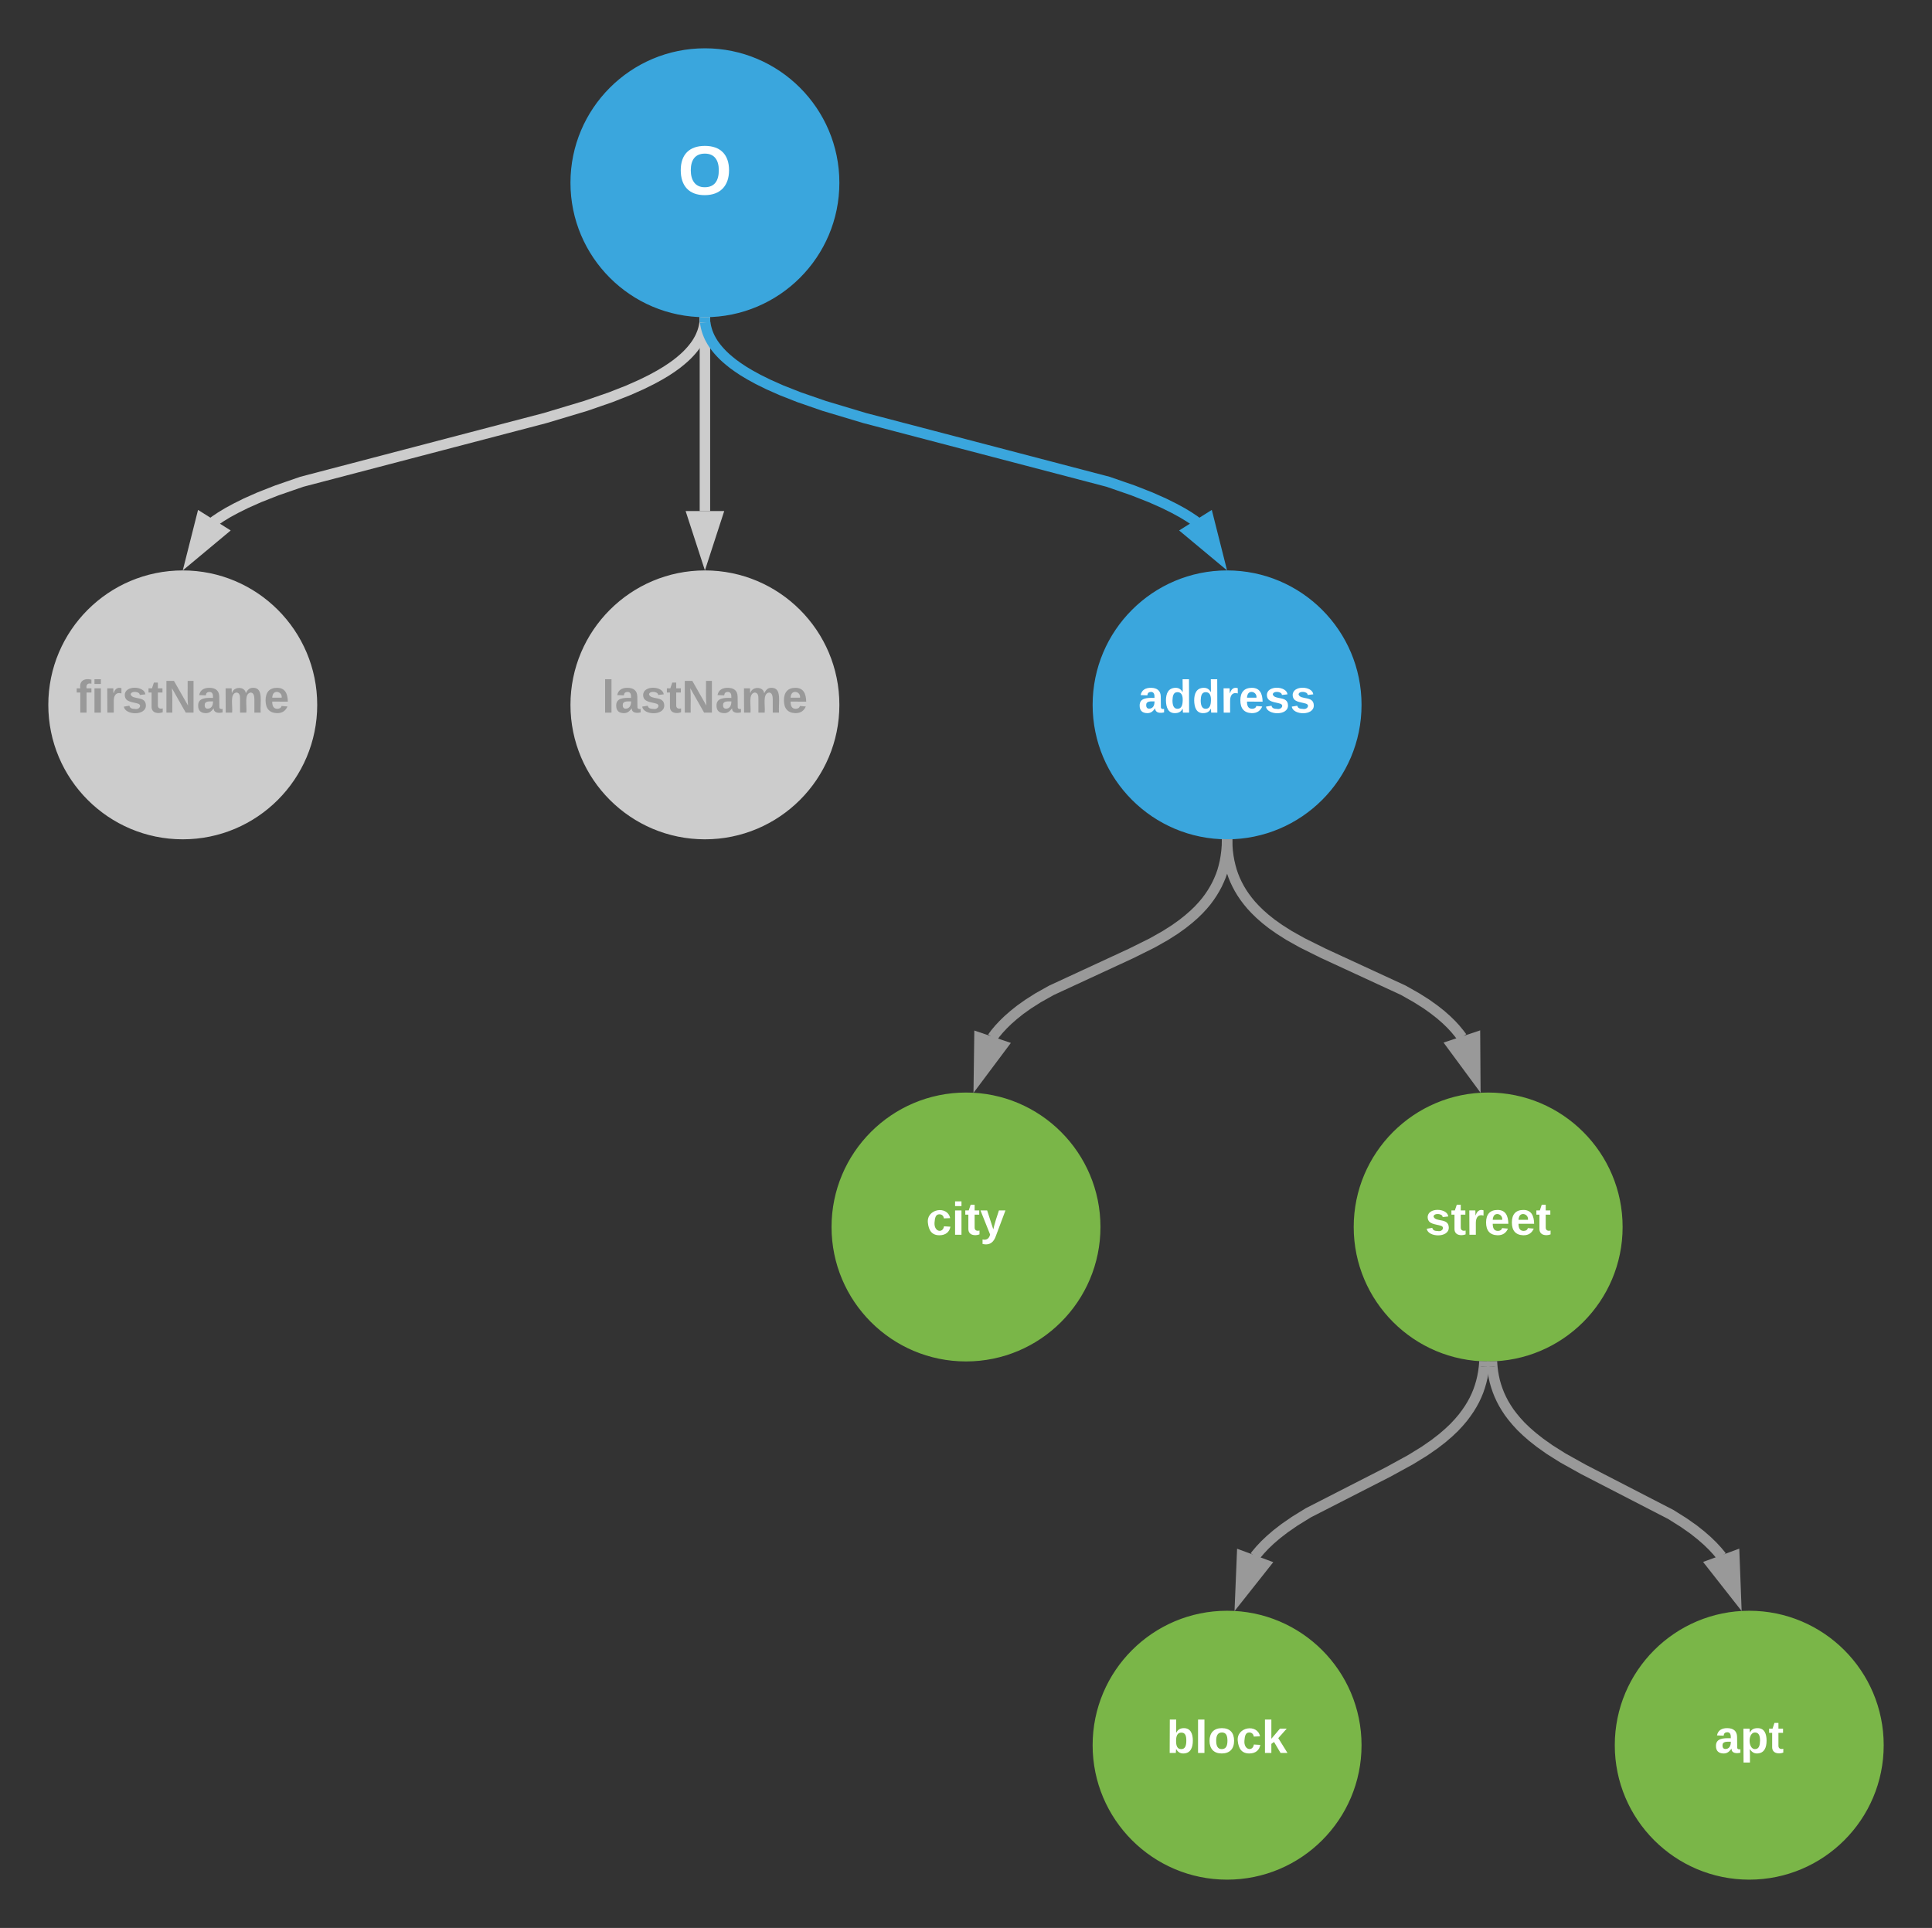 <svg xmlns="http://www.w3.org/2000/svg" xmlns:xlink="http://www.w3.org/1999/xlink" xmlns:lucid="lucid" width="740" height="738.5"><rect width="100%" height="100%" fill="#333333" stroke="none"/><g transform="translate(-80 -80)" lucid:page-tab-id="0_0"><path d="M400 150c0 27.6-22.4 50-50 50s-50-22.4-50-50 22.4-50 50-50 50 22.4 50 50z" stroke="#3aa6dd" stroke-width="3" fill="#3aa6dd"/><use xlink:href="#a" transform="matrix(1,0,0,1,305,105) translate(34.63 49.458)"/><path d="M200 350c0 27.6-22.4 50-50 50s-50-22.4-50-50 22.4-50 50-50 50 22.4 50 50z" stroke="#ccc" stroke-width="3" fill="#ccc"/><use xlink:href="#b" transform="matrix(1,0,0,1,105,305) translate(4.086 47.972)"/><path d="M400 350c0 27.6-22.4 50-50 50s-50-22.4-50-50 22.4-50 50-50 50 22.4 50 50z" stroke="#ccc" stroke-width="3" fill="#ccc"/><use xlink:href="#c" transform="matrix(1,0,0,1,305,305) translate(5.543 47.972)"/><path d="M600 350c0 27.6-22.4 50-50 50s-50-22.4-50-50 22.4-50 50-50 50 22.4 50 50z" stroke="#3aa6dd" stroke-width="3" fill="#3aa6dd"/><use xlink:href="#d" transform="matrix(1,0,0,1,505,305) translate(10.975 47.972)"/><path d="M700 550c0 27.6-22.4 50-50 50s-50-22.4-50-50 22.4-50 50-50 50 22.4 50 50z" stroke="#7ab648" stroke-width="3" fill="#7ab648"/><use xlink:href="#e" transform="matrix(1,0,0,1,605,505) translate(20.852 47.972)"/><path d="M500 550c0 27.6-22.4 50-50 50s-50-22.4-50-50 22.4-50 50-50 50 22.4 50 50z" stroke="#7ab648" stroke-width="3" fill="#7ab648"/><use xlink:href="#f" transform="matrix(1,0,0,1,405,505) translate(29.716 47.972)"/><path d="M349.88 203.5l-.02.17-.1.7-.13.7-.17.7-.2.7-.22.7-.27.7-.3.73-.34.74-.4.74-.44.77-.5.8-.57.8-.65.85-.73.88-.83.92-.95.98-1.1 1.03-1.28 1.1-1.5 1.2-1.76 1.27-2.1 1.4-2.53 1.52-3.1 1.7-3.92 1.94-5.04 2.24-6.75 2.66-9.62 3.33-15.57 4.67-93.18 24.4-9.6 3.32-6.76 2.66-5.04 2.24-3.9 1.94-3.13 1.7-2.54 1.54-2.1 1.4-.9.66" stroke="#ccc" stroke-width="4" fill="none"/><path d="M350 201.5l2-.07-.04 2.17-4-.1.04-2.1z" fill="#ccc"/><path d="M153.45 293.02l3.67-14.54 7.85 4.94z" stroke="#ccc" stroke-width="4" fill="#ccc"/><path d="M350 203.5v72.26" stroke="#ccc" stroke-width="4" fill="none"/><path d="M350 201.5l2-.07v2.12h-4v-2.15z" fill="#ccc"/><path d="M350 292.03l-4.64-14.27h9.28z" stroke="#ccc" stroke-width="4" fill="#ccc"/><path d="M350.12 203.5l.02.17.1.7.13.7.17.7.2.7.22.7.27.7.3.73.34.74.4.74.44.77.5.8.57.8.65.85.73.88.83.92.95.98 1.1 1.03 1.28 1.1 1.5 1.2 1.76 1.27 2.1 1.4 2.53 1.52 3.1 1.7 3.92 1.94 5.04 2.24 6.75 2.66 9.62 3.33 15.57 4.67 93.18 24.4 9.6 3.32 6.76 2.66 5.04 2.24 3.9 1.94 3.13 1.7 2.54 1.54 2.1 1.4.9.66" stroke="#3aa6dd" stroke-width="4" fill="none"/><path d="M350 201.5l2-.07.04 2.08-4 .1-.04-2.2z" fill="#3aa6dd"/><path d="M546.55 293.02l-11.52-9.6 7.85-4.94z" stroke="#3aa6dd" stroke-width="4" fill="#3aa6dd"/><path d="M550.05 403.5v.36l.18 2.2.27 2.06.35 1.95.44 1.86.5 1.78.6 1.73.68 1.67.77 1.63.85 1.6.96 1.6 1.08 1.6 1.2 1.6 1.36 1.64 1.55 1.66 1.77 1.73 2.05 1.8 2.43 1.93 2.95 2.08 3.7 2.35 5 2.8 8.04 4 30.7 14.18 5.08 2.88 3.8 2.4 3 2.15 2.5 1.97 2.12 1.86 1.83 1.78 1.6 1.73 1.4 1.7 1.2 1.57" stroke="#999" stroke-width="4" fill="none"/><path d="M550 401.5l2-.07.05 2.07-4 .1-.05-2.2z" fill="#999"/><path d="M645.06 492.46l-8.9-12.07 8.8-2.94z" stroke="#999" stroke-width="4" fill="#999"/><path d="M549.95 403.5v.38l-.18 2.2-.27 2.08-.35 1.96-.44 1.86-.5 1.78-.6 1.73-.7 1.66-.76 1.64-.86 1.6-.96 1.6-1.07 1.6-1.2 1.62-1.37 1.63-1.54 1.67-1.77 1.72-2.06 1.8-2.42 1.93-2.94 2.1-3.7 2.35-5 2.82-8.1 4.02-30.45 14.1-5.12 2.87-3.8 2.42-3.04 2.16-2.5 2-2.15 1.88-1.85 1.8-1.62 1.74-1.42 1.7-1.1 1.5" stroke="#999" stroke-width="4" fill="none"/><path d="M550 401.5l2-.07-.05 2.17-4-.1.05-2.1z" fill="#999"/><path d="M454.95 492.5l.2-14.98 8.78 2.98z" stroke="#999" stroke-width="4" fill="#999"/><path d="M600 748.5c0 27.6-22.4 50-50 50s-50-22.4-50-50c0-27.62 22.4-50 50-50s50 22.38 50 50z" stroke="#7ab648" stroke-width="3" fill="#7ab648"/><use xlink:href="#g" transform="matrix(1,0,0,1,505,703.498) translate(21.84 47.972)"/><path d="M800 748.5c0 27.6-22.4 50-50 50s-50-22.4-50-50c0-27.62 22.4-50 50-50s50 22.38 50 50z" stroke="#7ab648" stroke-width="3" fill="#7ab648"/><use xlink:href="#h" transform="matrix(1,0,0,1,705,703.498) translate(31.716 47.972)"/><path d="M648.42 603.43v.1l-.27 2-.35 1.92-.44 1.85-.52 1.78-.6 1.74-.7 1.7-.8 1.7-.92 1.7-1.04 1.7-1.17 1.7-1.32 1.76-1.53 1.8-1.77 1.9-2.08 1.97-2.47 2.13-3.03 2.34-3.84 2.66-5.25 3.23-8.72 4.78-30.47 15.58-5.23 3.23-3.84 2.65-3.03 2.34-2.47 2.12-2.08 1.98-1.77 1.88-1.53 1.8-.5.68" stroke="#999" stroke-width="4" fill="none"/><path d="M650 601.5l.57-.02-.16 2.15-3.98-.3.15-2z" fill="#999"/><path d="M555.1 691.07l.62-15 8.7 3.23z" stroke="#999" stroke-width="4" fill="#999"/><path d="M651.58 603.45v.05l.24 1.95.32 1.87.4 1.8.5 1.74.58 1.7.67 1.7.76 1.65.87 1.67 1 1.67 1.12 1.7 1.3 1.72 1.48 1.78 1.7 1.86 2.03 1.96 2.4 2.1 2.92 2.3 3.7 2.62 5 3.15 7.92 4.42 33.48 17.27 5 3.15 3.7 2.6 2.92 2.32 2.4 2.1 2 1.95 1.72 1.86 1.5 1.8.16.22" stroke="#999" stroke-width="4" fill="none"/><path d="M653.58 603.37l-4 .26-.13-2.16.54.03 3.45-.12z" fill="#999"/><path d="M744.86 691.03l-9.27-11.8 8.7-3.2z" stroke="#999" stroke-width="4" fill="#999"/><defs><path fill="#fff" d="M140-251c80 0 125 45 125 126S219 4 139 4C58 4 15-44 15-125s44-126 125-126zm-1 214c52 0 73-35 73-88 0-50-21-86-72-86-52 0-73 35-73 86s22 88 72 88" id="i"/><use transform="matrix(0.074,0,0,0.074,0,0)" xlink:href="#i" id="a"/><path fill="#999" d="M121-226c-27-7-43 5-38 36h38v33H83V0H34v-157H6v-33h28c-9-59 32-81 87-68v32" id="j"/><path fill="#999" d="M25-224v-37h50v37H25zM25 0v-190h50V0H25" id="k"/><path fill="#999" d="M135-150c-39-12-60 13-60 57V0H25l-1-190h47c2 13-1 29 3 40 6-28 27-53 61-41v41" id="l"/><path fill="#999" d="M137-138c1-29-70-34-71-4 15 46 118 7 119 86 1 83-164 76-172 9l43-7c4 19 20 25 44 25 33 8 57-30 24-41C81-84 22-81 20-136c-2-80 154-74 161-7" id="m"/><path fill="#999" d="M115-3C79 11 28 4 28-45v-112H4v-33h27l15-45h31v45h36v33H77v99c-1 23 16 31 38 25v30" id="n"/><path fill="#999" d="M175 0L67-191c6 58 2 128 3 191H24v-248h59L193-55c-6-58-2-129-3-193h46V0h-61" id="o"/><path fill="#999" d="M133-34C117-15 103 5 69 4 32 3 11-16 11-54c-1-60 55-63 116-61 1-26-3-47-28-47-18 1-26 9-28 27l-52-2c7-38 36-58 82-57s74 22 75 68l1 82c-1 14 12 18 25 15v27c-30 8-71 5-69-32zm-48 3c29 0 43-24 42-57-32 0-66-3-65 30 0 17 8 27 23 27" id="p"/><path fill="#999" d="M220-157c-53 9-28 100-34 157h-49v-107c1-27-5-49-29-50C55-147 81-57 75 0H25l-1-190h47c2 12-1 28 3 38 10-53 101-56 108 0 13-22 24-43 59-42 82 1 51 116 57 194h-49v-107c-1-25-5-48-29-50" id="q"/><path fill="#999" d="M185-48c-13 30-37 53-82 52C43 2 14-33 14-96s30-98 90-98c62 0 83 45 84 108H66c0 31 8 55 39 56 18 0 30-7 34-22zm-45-69c5-46-57-63-70-21-2 6-4 13-4 21h74" id="r"/><g id="b"><use transform="matrix(0.049,0,0,0.049,0,0)" xlink:href="#j"/><use transform="matrix(0.049,0,0,0.049,5.877,0)" xlink:href="#k"/><use transform="matrix(0.049,0,0,0.049,10.815,0)" xlink:href="#l"/><use transform="matrix(0.049,0,0,0.049,17.728,0)" xlink:href="#m"/><use transform="matrix(0.049,0,0,0.049,27.605,0)" xlink:href="#n"/><use transform="matrix(0.049,0,0,0.049,33.481,0)" xlink:href="#o"/><use transform="matrix(0.049,0,0,0.049,46.272,0)" xlink:href="#p"/><use transform="matrix(0.049,0,0,0.049,56.148,0)" xlink:href="#q"/><use transform="matrix(0.049,0,0,0.049,71.951,0)" xlink:href="#r"/></g><path fill="#999" d="M25 0v-261h50V0H25" id="s"/><g id="c"><use transform="matrix(0.049,0,0,0.049,0,0)" xlink:href="#s"/><use transform="matrix(0.049,0,0,0.049,4.938,0)" xlink:href="#p"/><use transform="matrix(0.049,0,0,0.049,14.815,0)" xlink:href="#m"/><use transform="matrix(0.049,0,0,0.049,24.691,0)" xlink:href="#n"/><use transform="matrix(0.049,0,0,0.049,30.568,0)" xlink:href="#o"/><use transform="matrix(0.049,0,0,0.049,43.358,0)" xlink:href="#p"/><use transform="matrix(0.049,0,0,0.049,53.235,0)" xlink:href="#q"/><use transform="matrix(0.049,0,0,0.049,69.037,0)" xlink:href="#r"/></g><path fill="#fff" d="M133-34C117-15 103 5 69 4 32 3 11-16 11-54c-1-60 55-63 116-61 1-26-3-47-28-47-18 1-26 9-28 27l-52-2c7-38 36-58 82-57s74 22 75 68l1 82c-1 14 12 18 25 15v27c-30 8-71 5-69-32zm-48 3c29 0 43-24 42-57-32 0-66-3-65 30 0 17 8 27 23 27" id="t"/><path fill="#fff" d="M88-194c31-1 46 15 58 34l-1-101h50l1 261h-48c-2-10 0-23-3-31C134-8 116 4 84 4 32 4 16-41 15-95c0-56 19-97 73-99zm17 164c33 0 40-30 41-66 1-37-9-64-41-64s-38 30-39 65c0 43 13 65 39 65" id="u"/><path fill="#fff" d="M135-150c-39-12-60 13-60 57V0H25l-1-190h47c2 13-1 29 3 40 6-28 27-53 61-41v41" id="v"/><path fill="#fff" d="M185-48c-13 30-37 53-82 52C43 2 14-33 14-96s30-98 90-98c62 0 83 45 84 108H66c0 31 8 55 39 56 18 0 30-7 34-22zm-45-69c5-46-57-63-70-21-2 6-4 13-4 21h74" id="w"/><path fill="#fff" d="M137-138c1-29-70-34-71-4 15 46 118 7 119 86 1 83-164 76-172 9l43-7c4 19 20 25 44 25 33 8 57-30 24-41C81-84 22-81 20-136c-2-80 154-74 161-7" id="x"/><g id="d"><use transform="matrix(0.049,0,0,0.049,0,0)" xlink:href="#t"/><use transform="matrix(0.049,0,0,0.049,9.877,0)" xlink:href="#u"/><use transform="matrix(0.049,0,0,0.049,20.691,0)" xlink:href="#u"/><use transform="matrix(0.049,0,0,0.049,31.506,0)" xlink:href="#v"/><use transform="matrix(0.049,0,0,0.049,38.42,0)" xlink:href="#w"/><use transform="matrix(0.049,0,0,0.049,48.296,0)" xlink:href="#x"/><use transform="matrix(0.049,0,0,0.049,58.173,0)" xlink:href="#x"/></g><path fill="#fff" d="M115-3C79 11 28 4 28-45v-112H4v-33h27l15-45h31v45h36v33H77v99c-1 23 16 31 38 25v30" id="y"/><g id="e"><use transform="matrix(0.049,0,0,0.049,0,0)" xlink:href="#x"/><use transform="matrix(0.049,0,0,0.049,9.877,0)" xlink:href="#y"/><use transform="matrix(0.049,0,0,0.049,15.753,0)" xlink:href="#v"/><use transform="matrix(0.049,0,0,0.049,22.667,0)" xlink:href="#w"/><use transform="matrix(0.049,0,0,0.049,32.543,0)" xlink:href="#w"/><use transform="matrix(0.049,0,0,0.049,42.42,0)" xlink:href="#y"/></g><path fill="#fff" d="M190-63c-7 42-38 67-86 67-59 0-84-38-90-98-12-110 154-137 174-36l-49 2c-2-19-15-32-35-32-30 0-35 28-38 64-6 74 65 87 74 30" id="z"/><path fill="#fff" d="M25-224v-37h50v37H25zM25 0v-190h50V0H25" id="A"/><path fill="#fff" d="M123 10C108 53 80 86 19 72V37c35 8 53-11 59-39L3-190h52l48 148c12-52 28-100 44-148h51" id="B"/><g id="f"><use transform="matrix(0.049,0,0,0.049,0,0)" xlink:href="#z"/><use transform="matrix(0.049,0,0,0.049,9.877,0)" xlink:href="#A"/><use transform="matrix(0.049,0,0,0.049,14.815,0)" xlink:href="#y"/><use transform="matrix(0.049,0,0,0.049,20.691,0)" xlink:href="#B"/></g><path fill="#fff" d="M135-194c52 0 70 43 70 98 0 56-19 99-73 100-30 1-46-15-58-35L72 0H24l1-261h50v104c11-23 29-37 60-37zM114-30c31 0 40-27 40-66 0-37-7-63-39-63s-41 28-41 65c0 36 8 64 40 64" id="C"/><path fill="#fff" d="M25 0v-261h50V0H25" id="D"/><path fill="#fff" d="M110-194c64 0 96 36 96 99 0 64-35 99-97 99-61 0-95-36-95-99 0-62 34-99 96-99zm-1 164c35 0 45-28 45-65 0-40-10-65-43-65-34 0-45 26-45 65 0 36 10 65 43 65" id="E"/><path fill="#fff" d="M147 0L96-86 75-71V0H25v-261h50v150l67-79h53l-66 74L201 0h-54" id="F"/><g id="g"><use transform="matrix(0.049,0,0,0.049,0,0)" xlink:href="#C"/><use transform="matrix(0.049,0,0,0.049,10.815,0)" xlink:href="#D"/><use transform="matrix(0.049,0,0,0.049,15.753,0)" xlink:href="#E"/><use transform="matrix(0.049,0,0,0.049,26.568,0)" xlink:href="#z"/><use transform="matrix(0.049,0,0,0.049,36.444,0)" xlink:href="#F"/></g><path fill="#fff" d="M135-194c53 0 70 44 70 98 0 56-19 98-73 100-31 1-45-17-59-34 3 33 2 69 2 105H25l-1-265h48c2 10 0 23 3 31 11-24 29-35 60-35zM114-30c33 0 39-31 40-66 0-38-9-64-40-64-56 0-55 130 0 130" id="G"/><g id="h"><use transform="matrix(0.049,0,0,0.049,0,0)" xlink:href="#t"/><use transform="matrix(0.049,0,0,0.049,9.877,0)" xlink:href="#G"/><use transform="matrix(0.049,0,0,0.049,20.691,0)" xlink:href="#y"/></g></defs></g></svg>
